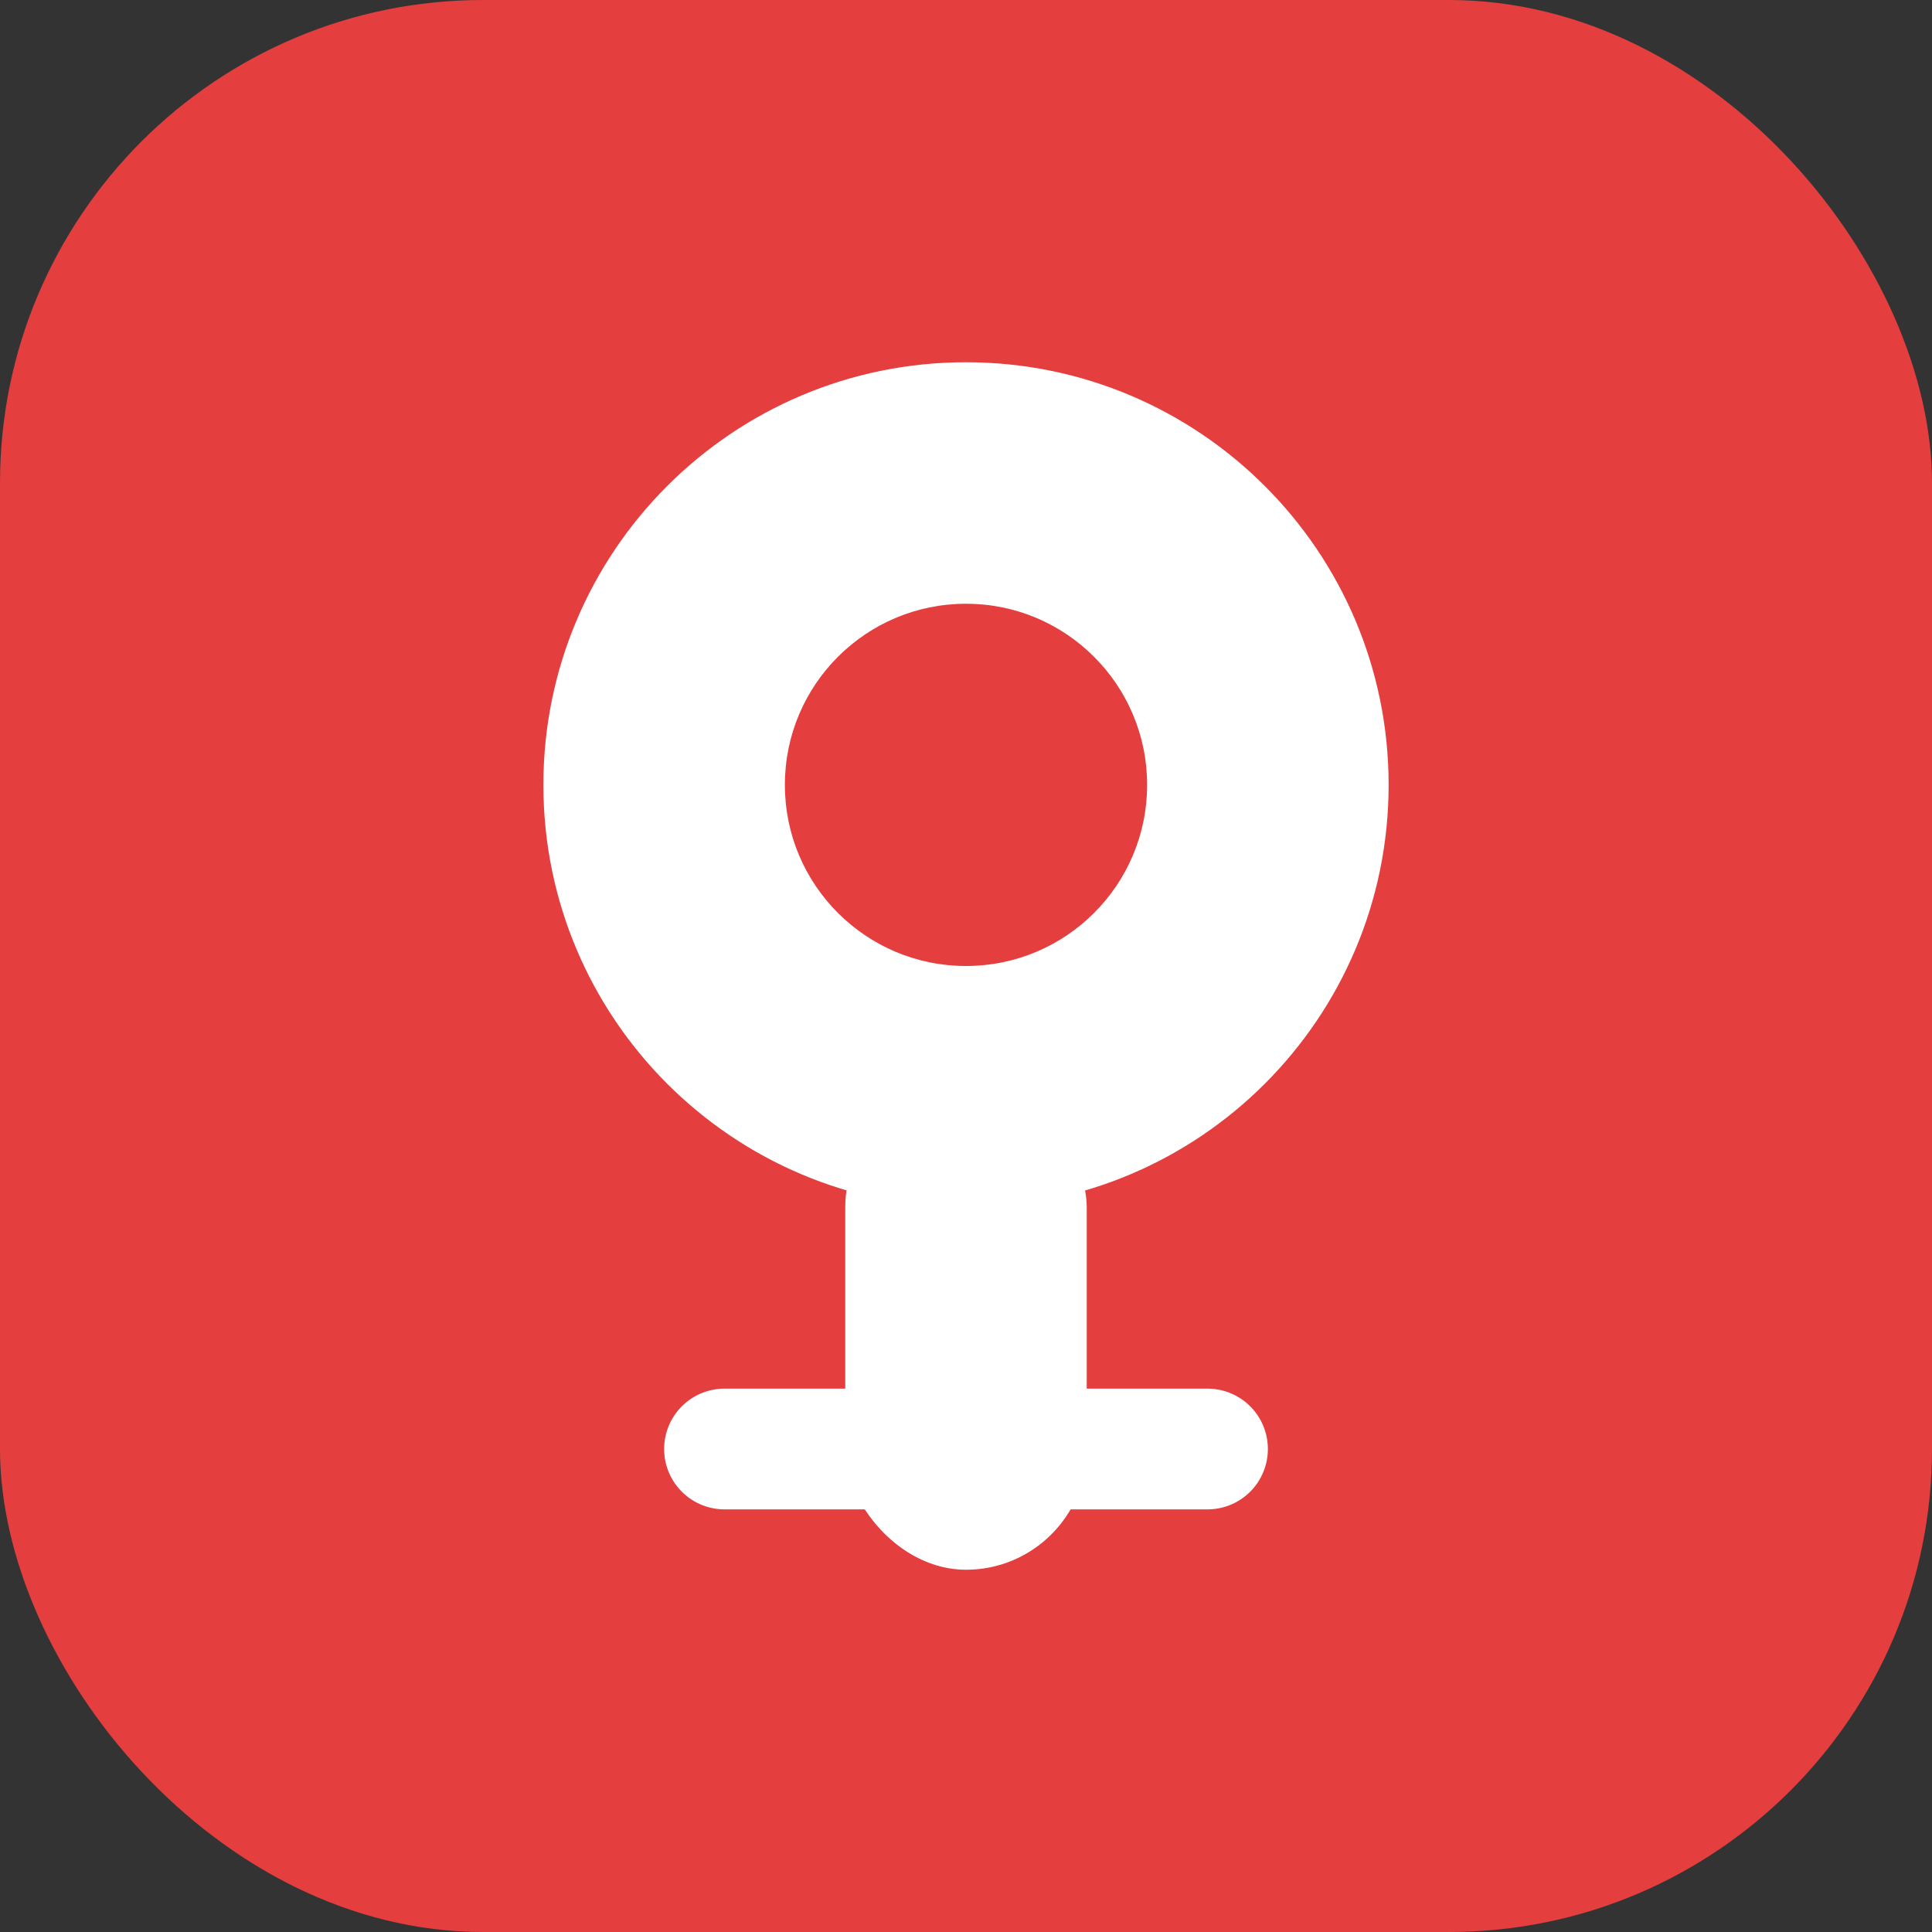 <svg width="32" height="32" viewBox="0 0 32 32" fill="none" xmlns="http://www.w3.org/2000/svg">
  <rect x="0" y="0" width="32" height="32" fill="#333333" stroke="none"/>
  <rect width="32" height="32" rx="8" fill="#e53e3e"/>
  <path d="M16 6C19.866 6 23 9.134 23 13C23 16.866 19.866 20 16 20C12.134 20 9 16.866 9 13C9 9.134 12.134 6 16 6Z" fill="white"/>
  <circle cx="16" cy="13" r="3" fill="#e53e3e"/>
  <rect x="14" y="18" width="4" height="8" rx="2" fill="white"/>
  <path d="M12 24L20 24" stroke="white" stroke-width="2" stroke-linecap="round"/>
</svg>